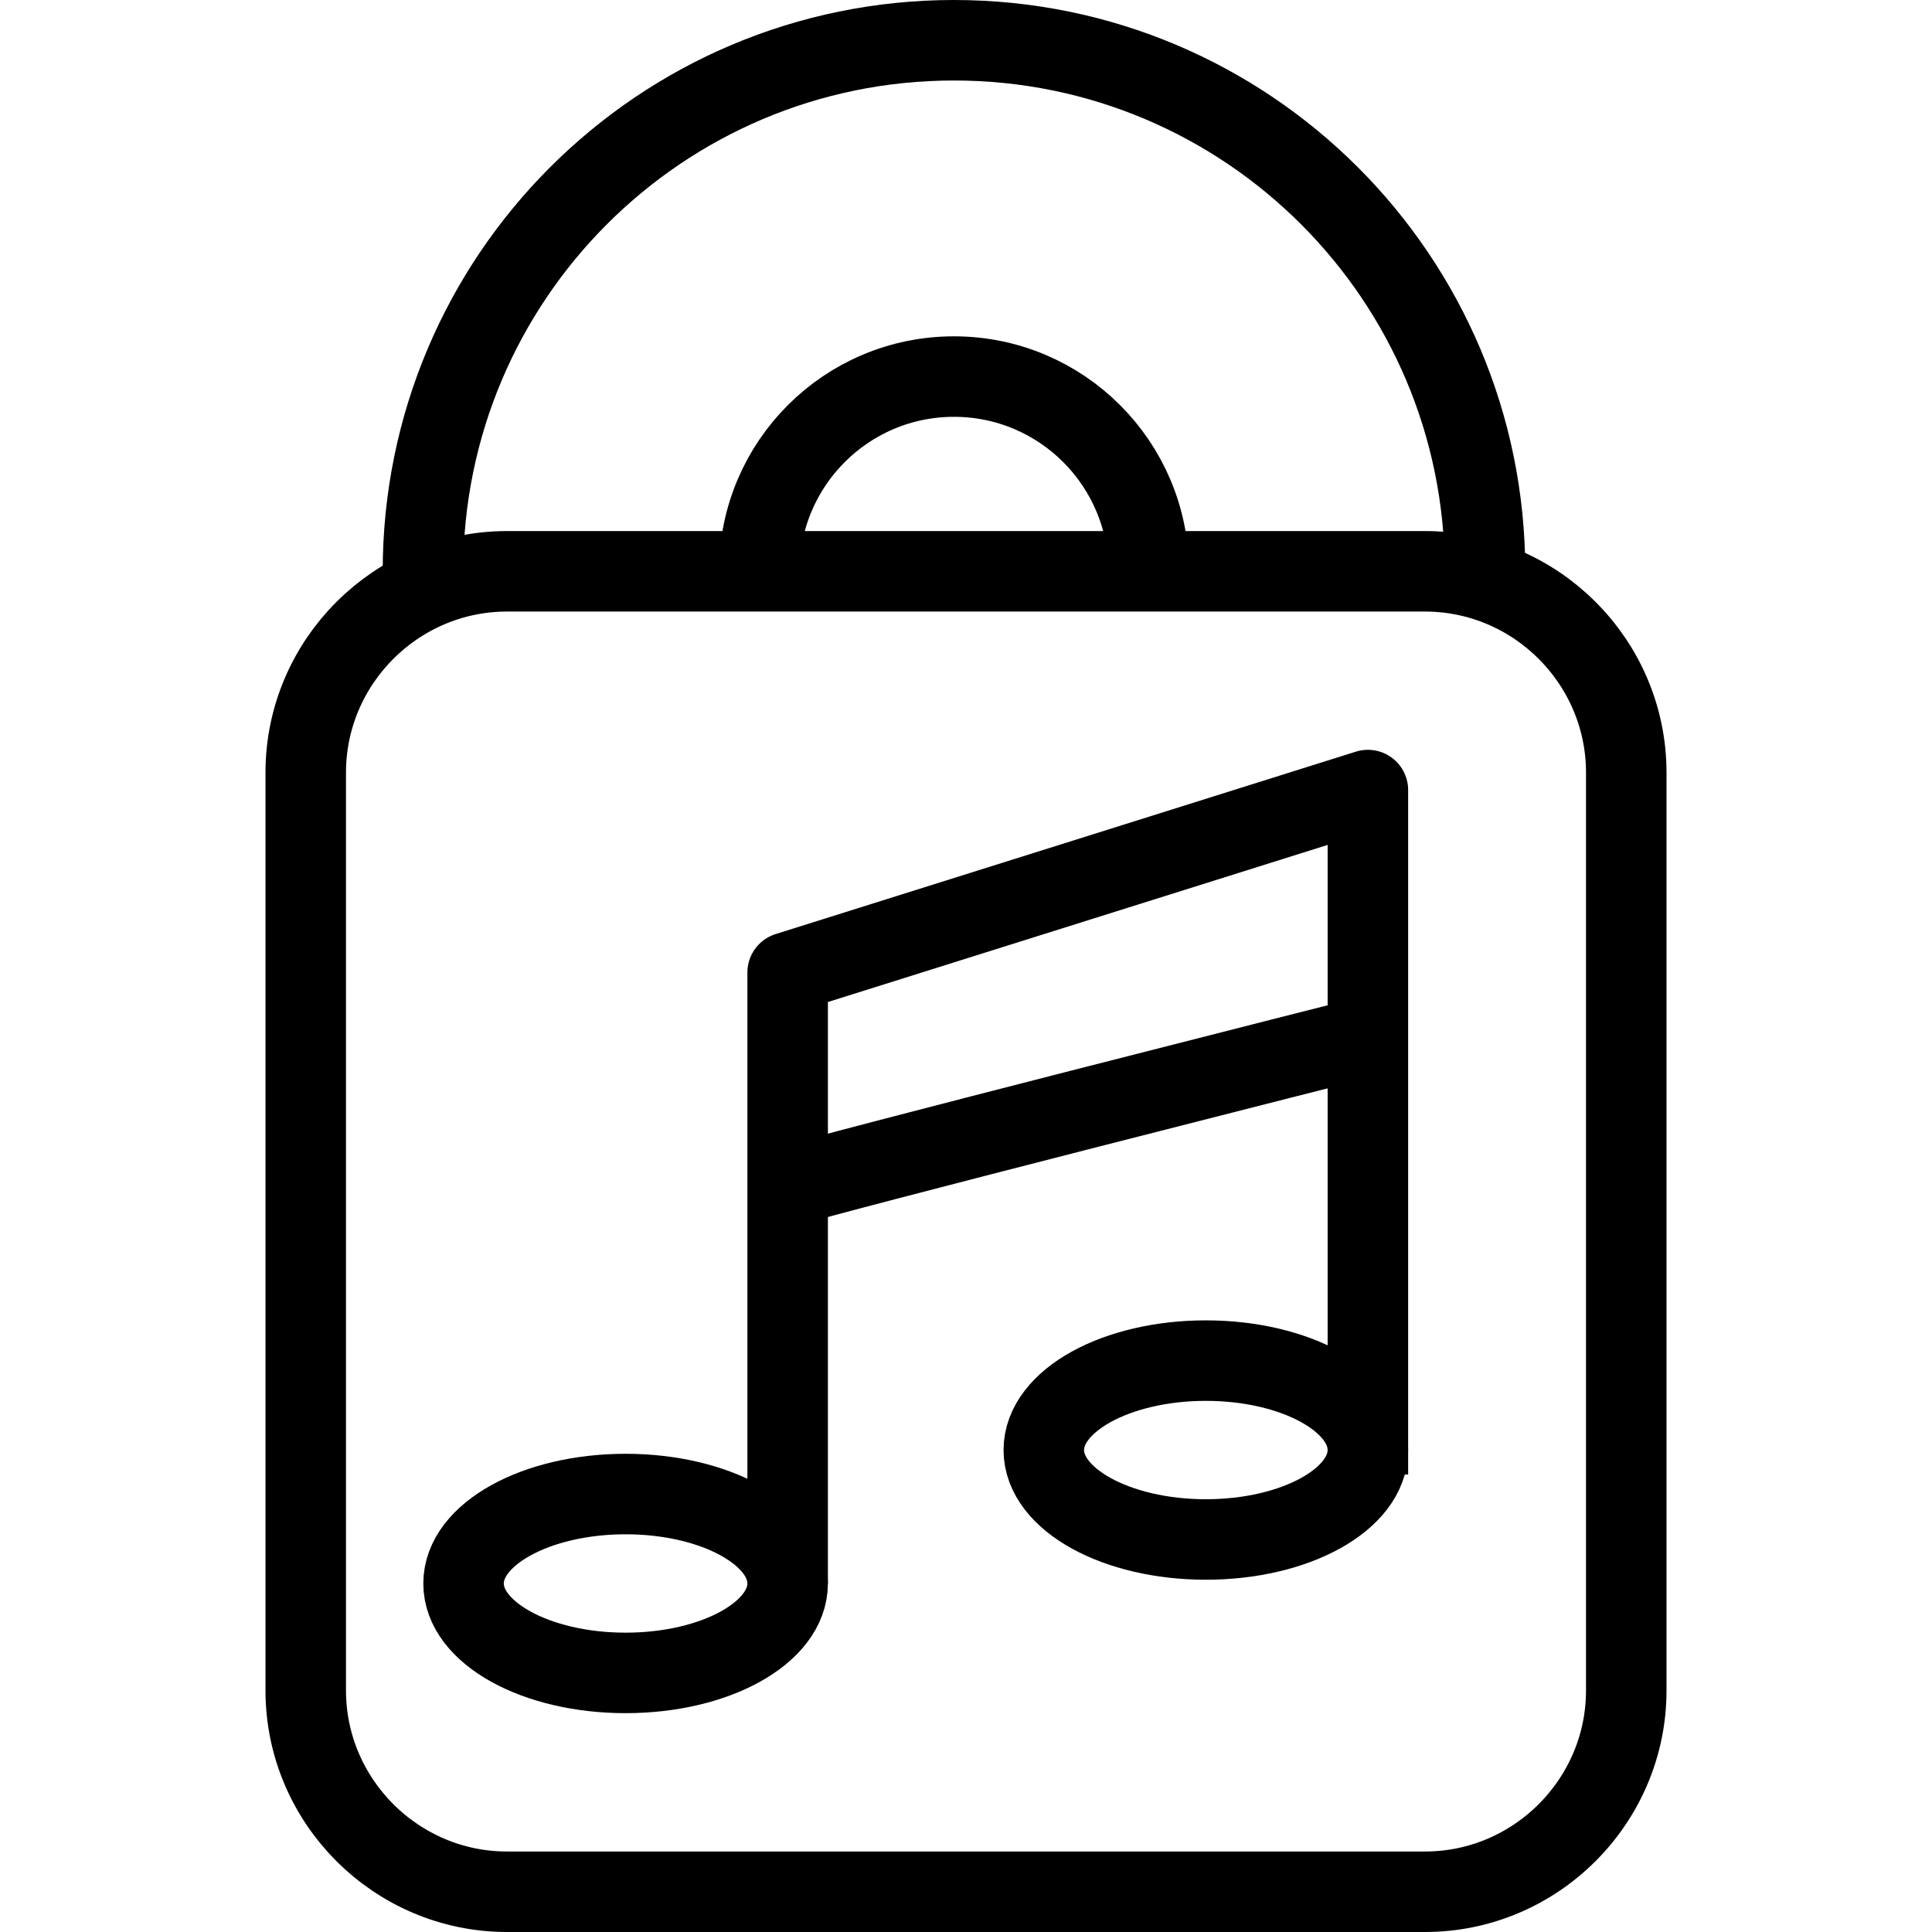 <?xml version="1.0" encoding="utf-8"?>
<!-- Generator: Adobe Illustrator 16.0.0, SVG Export Plug-In . SVG Version: 6.00 Build 0)  -->
<!DOCTYPE svg PUBLIC "-//W3C//DTD SVG 1.1//EN" "http://www.w3.org/Graphics/SVG/1.1/DTD/svg11.dtd">
<svg version="1.1" id="Layer_1" xmlns="http://www.w3.org/2000/svg" xmlns:xlink="http://www.w3.org/1999/xlink" x="0px" y="0px"
	 width="48px" height="48px" viewBox="0 0 48 48" enable-background="new 0 0 48 48" xml:space="preserve">
<g>
	<g>
		<path fill="none" stroke="#000000" stroke-width="2" stroke-linejoin="round" stroke-miterlimit="10" d="M40.404,42
			c0,2.75-2.25,5-5,5H12.596c-2.75,0-5-2.25-5-5V19.194c0-2.75,2.25-5,5-5h22.808c2.75,0,5,2.25,5,5V42z"/>
	</g>
	<g>
		
			<ellipse fill="none" stroke="#000000" stroke-width="2" stroke-linejoin="round" stroke-miterlimit="10" cx="15.543" cy="39.341" rx="4.026" ry="2.222"/>
		
			<ellipse fill="none" stroke="#000000" stroke-width="2" stroke-linejoin="round" stroke-miterlimit="10" cx="29.959" cy="36.026" rx="4.026" ry="2.222"/>
		<polyline fill="none" stroke="#000000" stroke-width="2" stroke-linejoin="round" stroke-miterlimit="10" points="19.569,39.341 
			19.569,24.161 33.985,19.629 33.985,36.633 		"/>
		<path fill="none" stroke="#000000" stroke-width="2" stroke-linejoin="round" stroke-miterlimit="10" d="M19.569,29.484
			c0.504-0.208,14.416-3.73,14.416-3.73"/>
	</g>
	<path fill="none" stroke="#000000" stroke-width="2" stroke-linejoin="round" stroke-miterlimit="10" d="M10.508,14.194
		C10.508,6.907,16.414,1,23.701,1s13.194,5.907,13.194,13.194"/>
	<path fill="none" stroke="#000000" stroke-width="2" stroke-linejoin="round" stroke-miterlimit="10" d="M18.864,14.194
		c0-2.673,2.166-4.838,4.837-4.838s4.838,2.166,4.838,4.838"/>
</g>
</svg>
